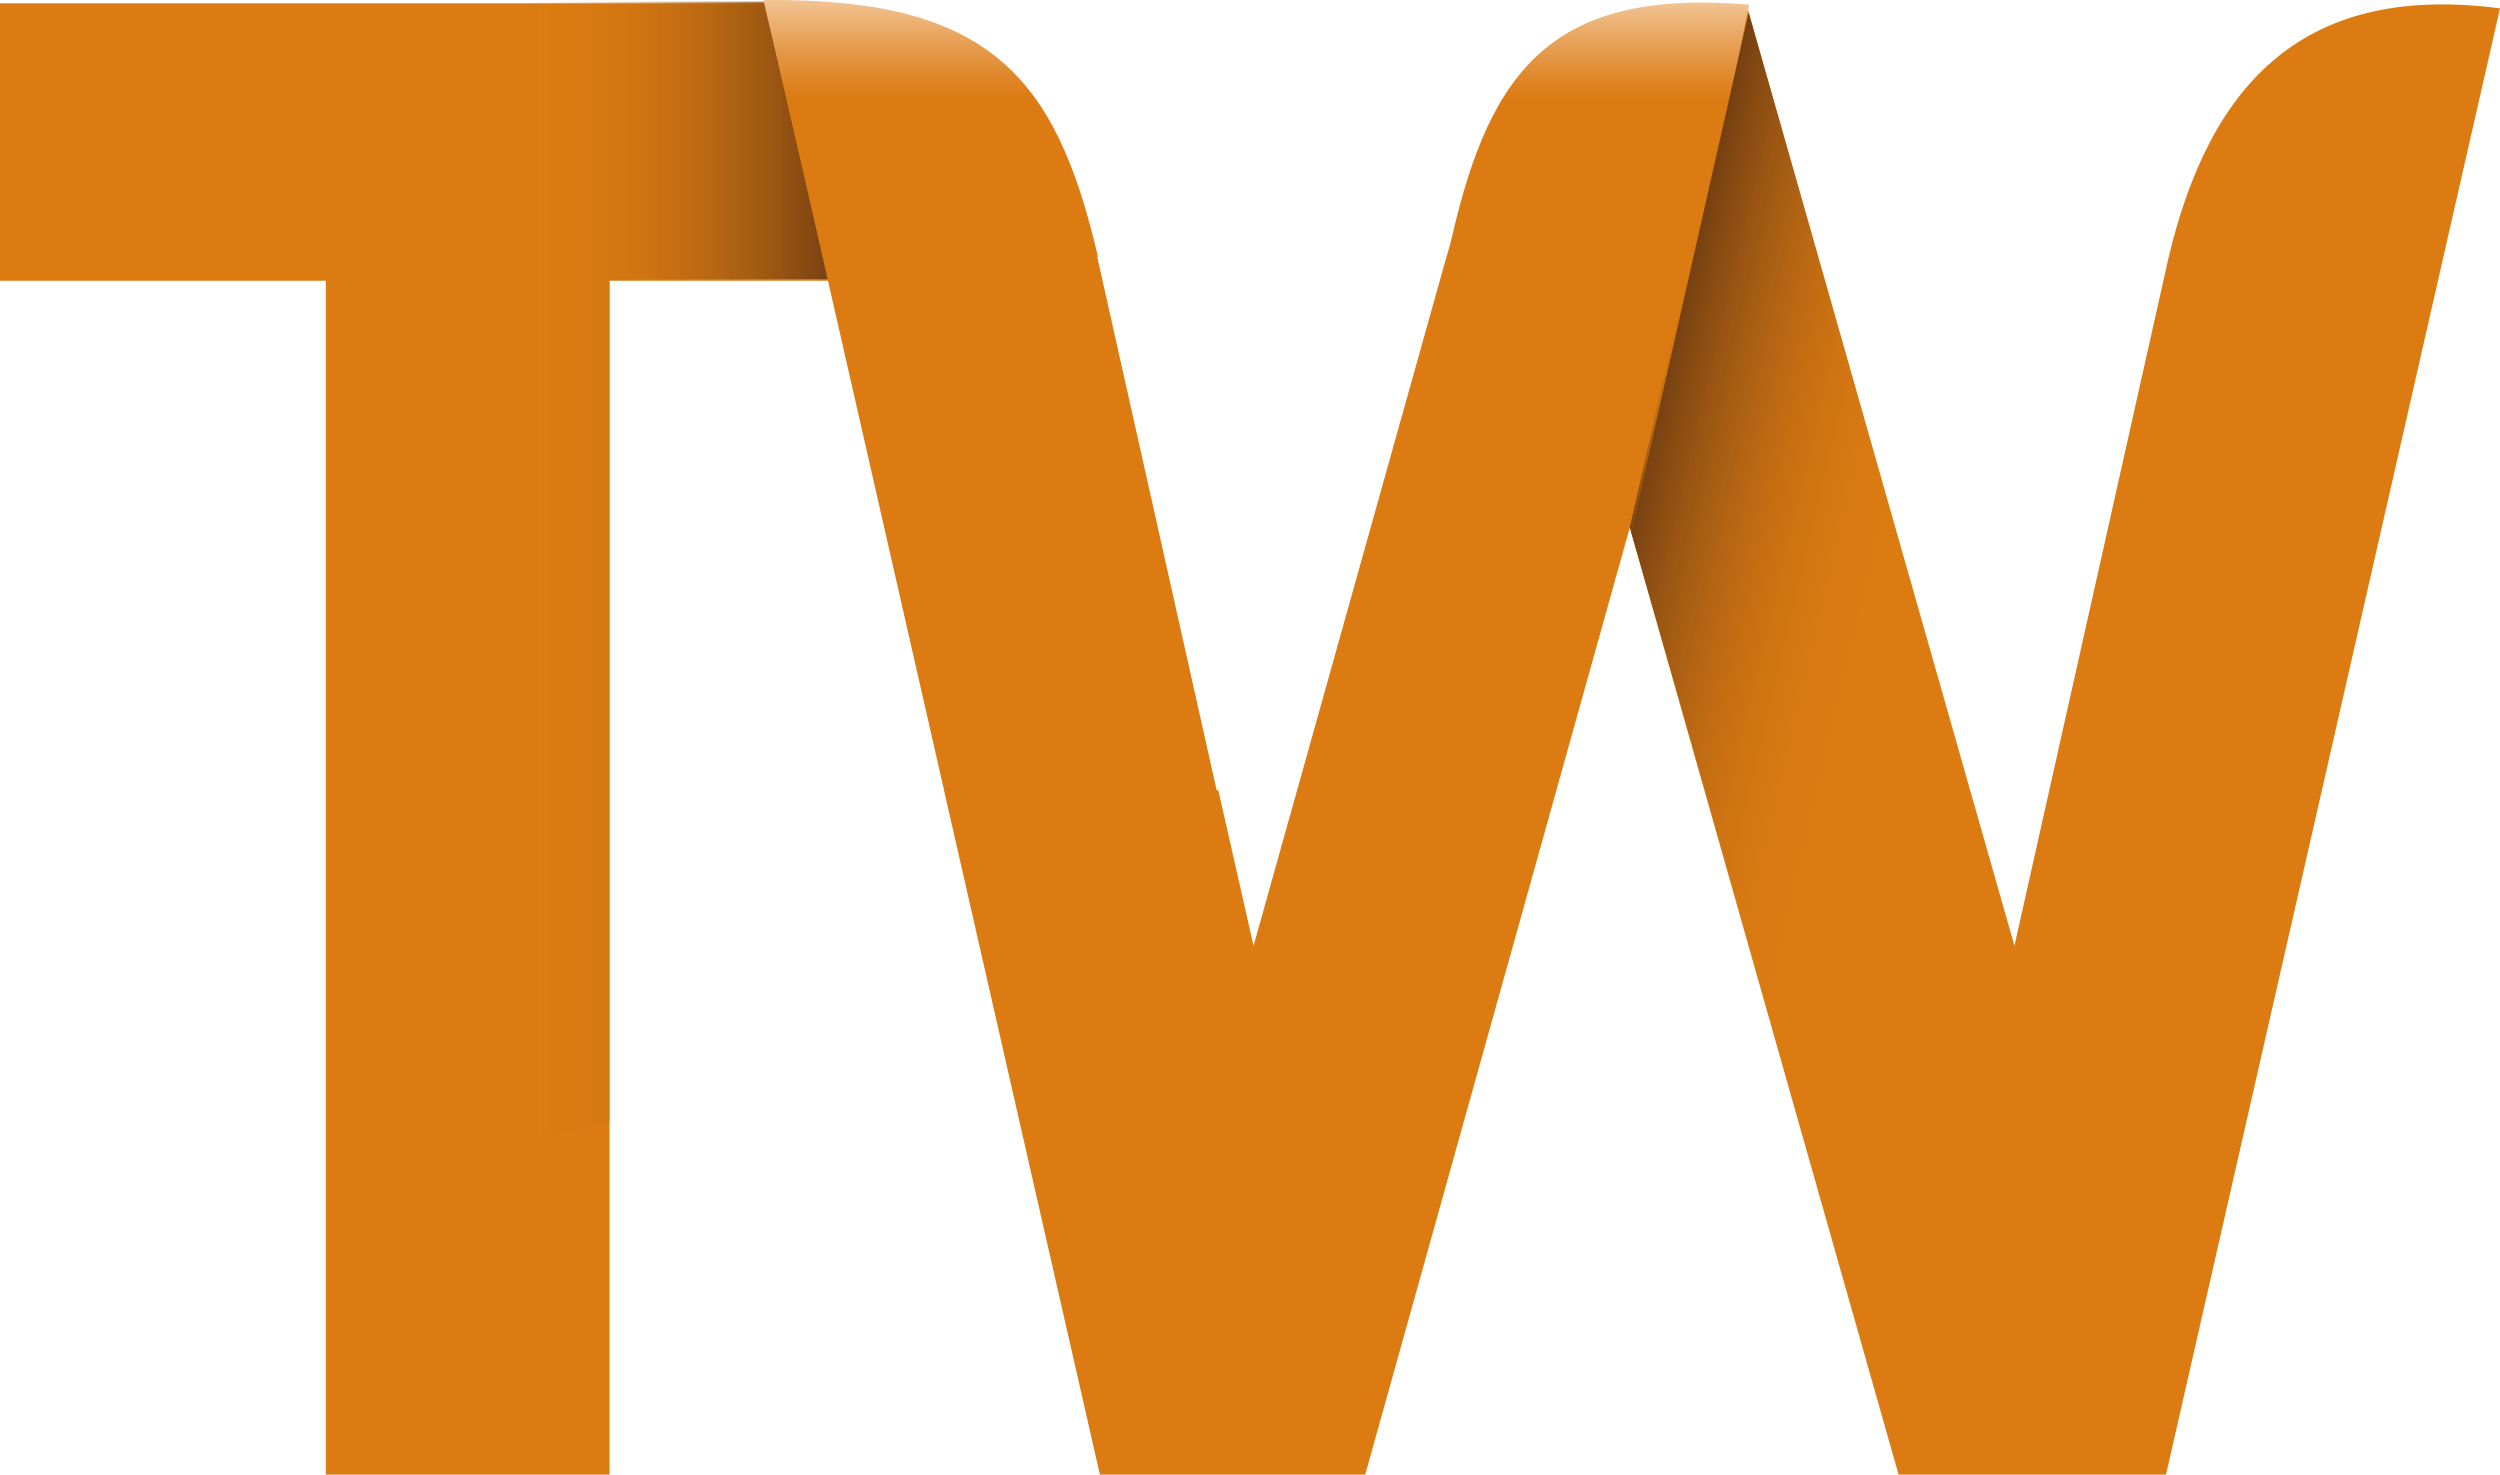 <?xml version="1.0" encoding="utf-8"?>
<!-- Generator: Adobe Illustrator 17.0.0, SVG Export Plug-In . SVG Version: 6.00 Build 0)  -->
<!DOCTYPE svg PUBLIC "-//W3C//DTD SVG 1.1//EN" "http://www.w3.org/Graphics/SVG/1.1/DTD/svg11.dtd">
<svg version="1.1" id="Layer_1" xmlns="http://www.w3.org/2000/svg" xmlns:xlink="http://www.w3.org/1999/xlink" x="0px" y="0px"
	 width="1825.485px" height="1076.757px" viewBox="0 0 1825.485 1076.757" enable-background="new 0 0 1825.485 1076.757"
	 xml:space="preserve">
<g>
	<g>
		<path fill="#DB7B11" d="M565.395,2.374H445.102h-2.493H0v202.6h237.899v871.783h207.203V204.974h287.589
			C732.691,79.117,654.416,2.374,565.395,2.374z"/>
		<linearGradient id="SVGID_1_" gradientUnits="userSpaceOnUse" x1="168.779" y1="419.865" x2="608.345" y2="419.865">
			<stop  offset="0.5" style="stop-color:#DB7B10;stop-opacity:0"/>
			<stop  offset="0.604" style="stop-color:#C97112;stop-opacity:0.208"/>
			<stop  offset="0.812" style="stop-color:#9D5714;stop-opacity:0.624"/>
			<stop  offset="1" style="stop-color:#754011"/>
		</linearGradient>
		<polygon fill="url(#SVGID_1_)" points="562.387,1.205 445.476,1.205 442.983,1.205 168.779,1.205 214.738,203.805 
			238.273,203.805 238.273,307.553 358.721,838.526 445.476,818.846 445.476,203.805 608.345,203.805 		"/>
	</g>
	<g>
		<path fill="#DB7B12" d="M1582.981,190.281l-112.045,500.353L1276.014,6.099c-122.784-9.207-187.248,66-221.015,185.715
			l-139.67,498.82l-25.72-113.576h-1.204l-86.652-386.957C771.056,58.106,700.455-12.499,559.249,5.919l130.103,571.139h-0.043
			l113.977,500.355h193.389l193.389-692.209l196.458,692.209h194.922L1825.485,6.099
			C1684.279-12.319,1613.678,58.286,1582.981,190.281z"/>
		<linearGradient id="SVGID_2_" gradientUnits="userSpaceOnUse" x1="679.601" y1="181.614" x2="679.601" y2="1.304">
			<stop  offset="0.608" style="stop-color:#DB7B12"/>
			<stop  offset="0.673" style="stop-color:#DE8323"/>
			<stop  offset="0.801" style="stop-color:#E59949"/>
			<stop  offset="0.978" style="stop-color:#F0BD88"/>
			<stop  offset="1" style="stop-color:#F2C290"/>
		</linearGradient>
		<path fill="url(#SVGID_2_)" d="M557.448,0.042l43.756,187.566h200.548C771.056,55.613,722.454-1.777,557.448,0.042z"/>
		
			<linearGradient id="SVGID_3_" gradientUnits="userSpaceOnUse" x1="725.73" y1="181.674" x2="725.73" y2="3.151" gradientTransform="matrix(-1 0 0 1 1892.83 0)">
			<stop  offset="0.608" style="stop-color:#DB7B12"/>
			<stop  offset="0.673" style="stop-color:#DE8323"/>
			<stop  offset="0.801" style="stop-color:#E59949"/>
			<stop  offset="0.978" style="stop-color:#F0BD88"/>
			<stop  offset="1" style="stop-color:#F2C290"/>
		</linearGradient>
		<path fill="url(#SVGID_3_)" d="M1277.19,3.425l-38.094,184.182H1057.01C1084.882,55.613,1128.376-9.275,1277.19,3.425z"/>
	</g>
	<g>
		<linearGradient id="SVGID_4_" gradientUnits="userSpaceOnUse" x1="1190.064" y1="197.395" x2="1276.879" y2="197.395">
			<stop  offset="0" style="stop-color:#754011"/>
			<stop  offset="0.188" style="stop-color:#9D5714;stop-opacity:0.624"/>
			<stop  offset="0.396" style="stop-color:#C97112;stop-opacity:0.208"/>
			<stop  offset="0.5" style="stop-color:#DB7B10;stop-opacity:0"/>
		</linearGradient>
		<polygon fill="url(#SVGID_4_)" points="1276.014,6.099 1190.064,385.203 1191.054,388.691 1276.879,9.138 		"/>
		
			<linearGradient id="SVGID_5_" gradientUnits="userSpaceOnUse" x1="1230.406" y1="427.06" x2="861.644" y2="515.386" gradientTransform="matrix(-1 6.880056e-004 6.880056e-004 1 2408.371 0.797)">
			<stop  offset="0" style="stop-color:#754011"/>
			<stop  offset="0.188" style="stop-color:#9D5714;stop-opacity:0.624"/>
			<stop  offset="0.396" style="stop-color:#C97112;stop-opacity:0.208"/>
			<stop  offset="0.5" style="stop-color:#DB7B10;stop-opacity:0"/>
		</linearGradient>
		<polygon fill="url(#SVGID_5_)" points="1470.936,690.634 1276.879,9.138 1191.054,388.691 1338.748,904.937 1409.374,927.007 		
			"/>
	</g>
</g>
</svg>
